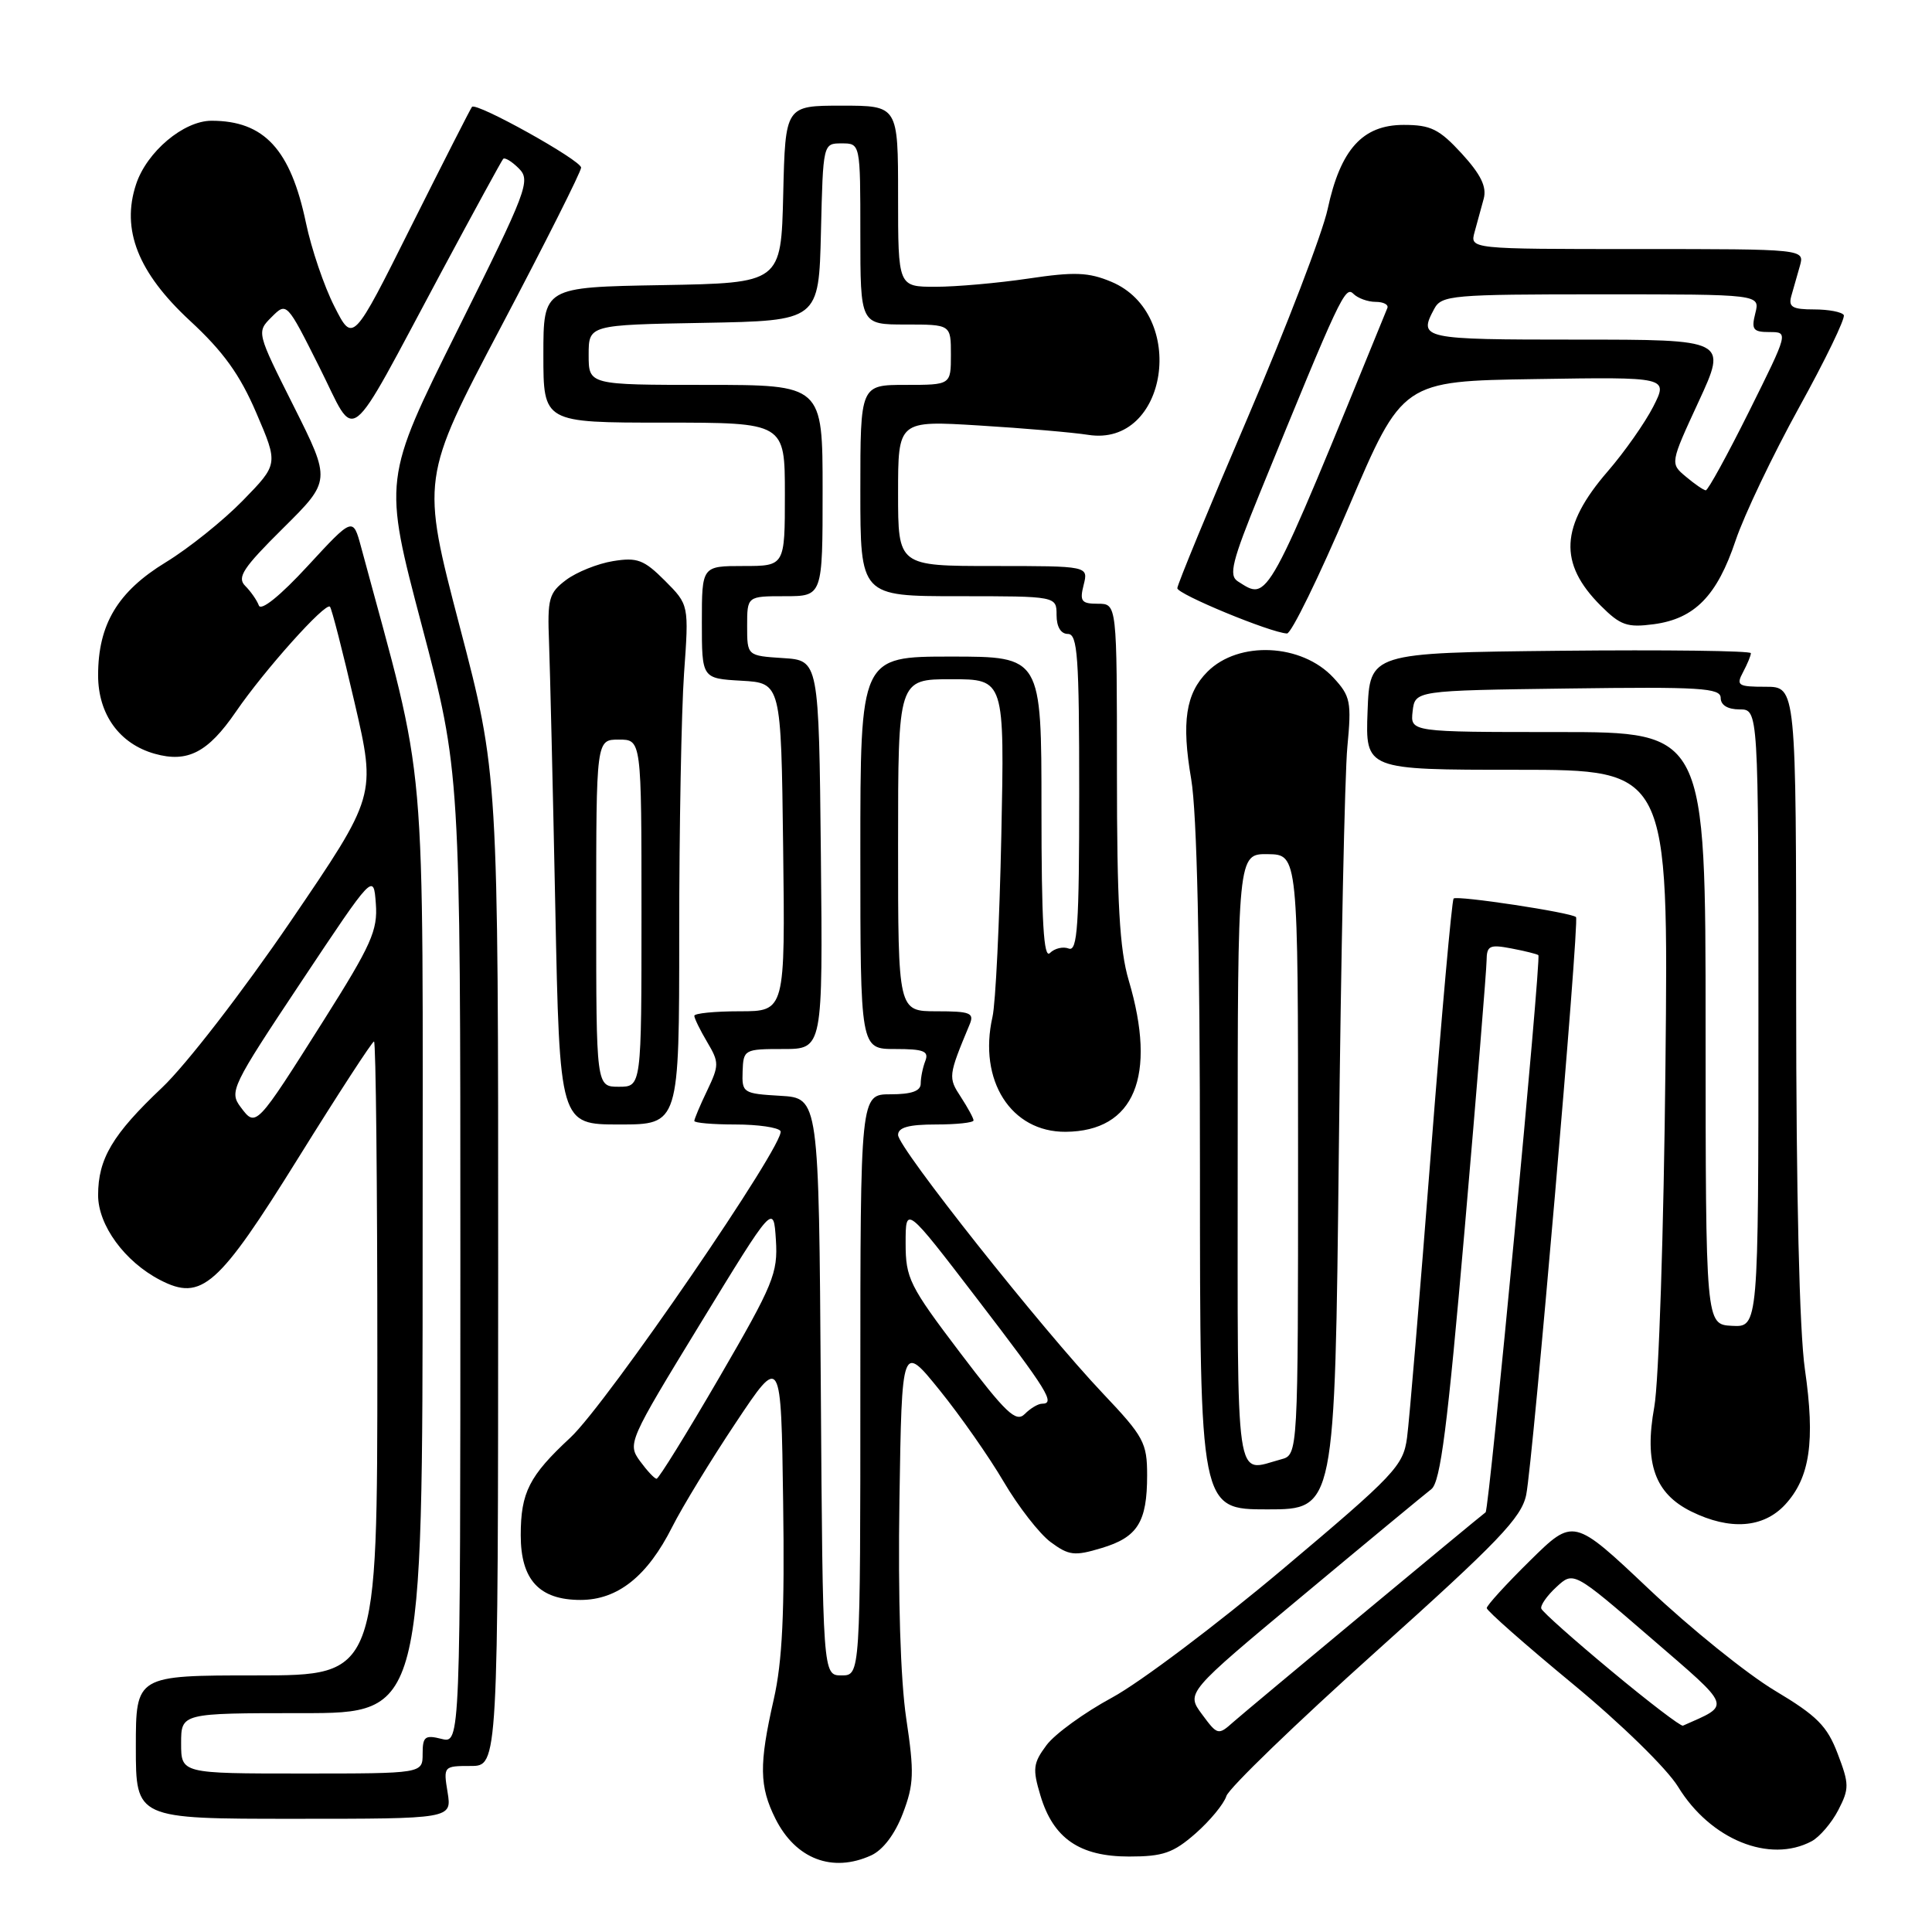 <?xml version="1.0" encoding="UTF-8" standalone="no"?>
<!DOCTYPE svg PUBLIC "-//W3C//DTD SVG 1.1//EN" "http://www.w3.org/Graphics/SVG/1.1/DTD/svg11.dtd" >
<svg xmlns="http://www.w3.org/2000/svg" xmlns:xlink="http://www.w3.org/1999/xlink" version="1.1" viewBox="0 0 256 256">
 <g >
 <path fill="currentColor"
d=" M 115.43 245.85 C 117.00 245.13 118.58 243.05 119.63 240.30 C 121.10 236.44 121.16 234.91 120.08 227.70 C 119.32 222.59 118.98 211.69 119.18 198.76 C 119.50 178.02 119.50 178.02 124.50 184.20 C 127.25 187.60 131.07 193.06 133.00 196.35 C 134.93 199.63 137.72 203.22 139.21 204.33 C 141.63 206.12 142.37 206.21 145.95 205.13 C 150.74 203.70 152.00 201.69 152.00 195.48 C 152.00 191.18 151.56 190.36 146.16 184.66 C 138.01 176.06 119.00 152.07 119.00 150.39 C 119.00 149.39 120.40 149.00 124.00 149.00 C 126.75 149.00 129.00 148.76 129.00 148.46 C 129.00 148.17 128.24 146.78 127.32 145.36 C 125.62 142.77 125.64 142.56 128.48 135.75 C 129.12 134.22 128.58 134.00 124.11 134.00 C 119.00 134.00 119.00 134.00 119.00 112.00 C 119.00 90.00 119.00 90.00 126.06 90.00 C 133.11 90.00 133.11 90.00 132.68 110.75 C 132.44 122.16 131.92 132.96 131.51 134.74 C 129.60 143.16 133.96 150.02 141.20 149.97 C 150.31 149.90 153.34 142.63 149.56 129.90 C 148.35 125.81 148.00 119.65 148.00 102.32 C 148.00 80.00 148.00 80.00 145.48 80.00 C 143.29 80.00 143.04 79.67 143.59 77.50 C 144.22 75.00 144.22 75.00 131.61 75.00 C 119.00 75.00 119.00 75.00 119.00 65.36 C 119.00 55.72 119.00 55.72 129.75 56.38 C 135.66 56.74 142.16 57.30 144.19 57.62 C 154.75 59.29 157.42 41.58 147.24 37.33 C 144.23 36.07 142.37 36.00 136.27 36.91 C 132.23 37.51 126.69 38.00 123.96 38.00 C 119.00 38.00 119.00 38.00 119.00 26.00 C 119.00 14.00 119.00 14.00 111.53 14.00 C 104.06 14.00 104.06 14.00 103.78 25.75 C 103.50 37.50 103.50 37.50 87.75 37.78 C 72.00 38.05 72.00 38.05 72.00 47.03 C 72.00 56.00 72.00 56.00 88.00 56.00 C 104.00 56.00 104.00 56.00 104.00 65.50 C 104.00 75.00 104.00 75.00 98.50 75.00 C 93.00 75.00 93.00 75.00 93.00 82.45 C 93.00 89.90 93.00 89.90 98.25 90.20 C 103.50 90.50 103.50 90.50 103.77 112.25 C 104.04 134.00 104.04 134.00 98.02 134.00 C 94.71 134.00 92.00 134.27 92.00 134.60 C 92.00 134.92 92.76 136.49 93.70 138.07 C 95.30 140.77 95.30 141.15 93.70 144.51 C 92.76 146.46 92.00 148.28 92.00 148.53 C 92.00 148.79 94.45 149.00 97.44 149.00 C 100.43 149.00 103.12 149.39 103.42 149.87 C 104.25 151.22 80.41 186.01 75.57 190.50 C 70.12 195.56 69.00 197.76 69.00 203.43 C 69.00 209.34 71.46 212.00 76.92 212.00 C 81.85 212.00 85.78 208.87 89.08 202.31 C 90.41 199.67 94.20 193.46 97.50 188.51 C 103.50 179.50 103.50 179.50 103.77 199.00 C 103.98 213.68 103.67 220.16 102.52 225.20 C 100.56 233.81 100.61 236.71 102.75 240.99 C 105.43 246.33 110.29 248.19 115.43 245.85 Z  M 158.42 242.94 C 160.34 241.25 162.17 239.03 162.50 237.99 C 162.83 236.94 171.74 228.34 182.30 218.86 C 198.58 204.26 201.61 201.09 202.23 198.07 C 203.11 193.74 209.31 121.97 208.83 121.52 C 208.20 120.91 193.05 118.62 192.61 119.06 C 192.38 119.30 191.01 134.57 189.58 153.00 C 188.15 171.43 186.74 188.30 186.44 190.50 C 185.94 194.23 184.85 195.39 169.99 207.90 C 161.23 215.27 151.06 222.93 147.37 224.93 C 143.69 226.92 139.77 229.76 138.67 231.24 C 136.89 233.63 136.80 234.38 137.86 237.91 C 139.56 243.60 143.05 246.00 149.60 246.00 C 154.12 246.00 155.46 245.53 158.42 242.94 Z  M 240.06 243.97 C 241.11 243.40 242.70 241.55 243.58 239.85 C 245.05 237.00 245.04 236.41 243.50 232.37 C 242.10 228.69 240.76 227.35 235.17 224.01 C 231.50 221.81 224.00 215.77 218.50 210.57 C 208.50 201.12 208.50 201.12 202.75 206.78 C 199.59 209.89 197.00 212.73 197.00 213.08 C 197.00 213.43 202.12 217.94 208.38 223.11 C 214.79 228.40 220.88 234.35 222.35 236.75 C 226.63 243.75 234.48 246.95 240.06 243.97 Z  M 59.31 237.50 C 58.74 234.04 58.78 234.00 62.37 234.00 C 66.00 234.00 66.00 234.00 66.01 168.25 C 66.02 102.50 66.02 102.50 60.90 82.96 C 55.79 63.41 55.79 63.41 66.39 43.30 C 72.23 32.23 77.00 22.74 77.00 22.21 C 77.00 21.24 63.13 13.51 62.54 14.16 C 62.37 14.35 58.75 21.46 54.49 29.97 C 46.76 45.45 46.76 45.45 44.31 40.61 C 42.95 37.95 41.26 32.97 40.54 29.53 C 38.50 19.79 35.00 16.00 28.03 16.00 C 24.33 16.00 19.45 20.11 18.03 24.42 C 16.04 30.43 18.29 36.12 25.15 42.48 C 29.60 46.59 31.79 49.64 33.97 54.73 C 36.88 61.50 36.88 61.50 32.19 66.31 C 29.61 68.96 25.01 72.65 21.96 74.51 C 15.60 78.39 13.00 82.73 13.00 89.48 C 13.00 94.65 15.83 98.57 20.51 99.88 C 24.86 101.10 27.56 99.70 31.25 94.32 C 35.03 88.80 43.11 79.78 43.72 80.39 C 43.95 80.62 45.42 86.35 46.99 93.13 C 49.84 105.44 49.84 105.44 38.50 122.09 C 32.15 131.40 24.66 141.10 21.48 144.11 C 14.91 150.32 13.00 153.54 13.00 158.37 C 13.00 162.36 16.54 167.19 21.22 169.61 C 26.72 172.46 28.91 170.51 39.56 153.38 C 44.82 144.92 49.32 138.00 49.56 138.00 C 49.80 138.00 50.00 156.90 50.00 180.00 C 50.00 222.00 50.00 222.00 34.00 222.00 C 18.00 222.00 18.00 222.00 18.00 231.50 C 18.00 241.00 18.00 241.00 38.94 241.00 C 59.87 241.00 59.87 241.00 59.31 237.50 Z  M 236.53 199.38 C 239.83 195.81 240.54 190.99 239.16 181.45 C 238.43 176.37 238.00 158.19 238.00 132.20 C 238.00 91.00 238.00 91.00 233.96 91.00 C 230.29 91.00 230.02 90.83 230.96 89.07 C 231.53 88.00 232.00 86.87 232.00 86.55 C 232.00 86.23 220.64 86.09 206.75 86.23 C 181.50 86.50 181.50 86.50 181.21 94.25 C 180.92 102.00 180.92 102.00 201.00 102.00 C 221.09 102.00 221.09 102.00 220.68 141.25 C 220.46 163.02 219.80 183.14 219.20 186.43 C 217.85 193.89 219.27 197.90 224.12 200.29 C 229.23 202.80 233.65 202.48 236.53 199.38 Z  M 177.40 152.75 C 177.68 126.76 178.19 102.56 178.53 98.98 C 179.10 92.99 178.95 92.24 176.68 89.79 C 172.49 85.27 164.13 84.87 160.00 89.00 C 157.11 91.89 156.54 95.67 157.84 103.24 C 158.60 107.73 159.00 125.34 159.00 155.02 C 159.00 200.00 159.00 200.00 167.94 200.00 C 176.88 200.00 176.88 200.00 177.40 152.75 Z  M 90.00 123.65 C 90.00 109.71 90.29 94.22 90.64 89.22 C 91.29 80.14 91.29 80.14 88.10 76.94 C 85.32 74.16 84.43 73.83 81.23 74.35 C 79.20 74.68 76.41 75.80 75.02 76.84 C 72.73 78.56 72.52 79.31 72.75 85.12 C 72.88 88.63 73.26 104.44 73.58 120.25 C 74.16 149.00 74.16 149.00 82.08 149.00 C 90.00 149.00 90.00 149.00 90.00 123.65 Z  M 178.69 67.25 C 185.83 50.50 185.83 50.50 203.44 50.23 C 221.06 49.95 221.06 49.95 219.06 53.89 C 217.95 56.05 215.24 59.91 213.03 62.46 C 206.74 69.73 206.49 74.64 212.10 80.25 C 214.72 82.87 215.61 83.18 219.15 82.71 C 224.56 81.98 227.52 78.95 229.98 71.61 C 231.11 68.25 234.89 60.33 238.38 54.00 C 241.88 47.67 244.54 42.16 244.31 41.75 C 244.07 41.34 242.30 41.00 240.37 41.00 C 237.51 41.00 236.96 40.68 237.35 39.25 C 237.62 38.29 238.13 36.49 238.49 35.25 C 239.13 33.00 239.13 33.00 216.95 33.00 C 194.77 33.00 194.77 33.00 195.39 30.75 C 195.73 29.51 196.28 27.52 196.60 26.33 C 197.02 24.75 196.22 23.12 193.69 20.35 C 190.70 17.10 189.58 16.55 185.99 16.55 C 180.55 16.55 177.62 19.79 175.92 27.71 C 175.23 30.90 170.47 43.31 165.34 55.30 C 160.20 67.29 156.00 77.48 156.00 77.94 C 156.00 78.73 168.33 83.83 170.53 83.94 C 171.09 83.98 174.77 76.46 178.69 67.25 Z  M 108.76 183.75 C 108.50 145.50 108.50 145.50 103.40 145.20 C 98.45 144.91 98.30 144.81 98.40 141.96 C 98.50 139.07 98.63 139.00 103.77 139.00 C 109.03 139.00 109.03 139.00 108.77 113.25 C 108.50 87.50 108.50 87.50 103.75 87.20 C 99.00 86.89 99.00 86.89 99.00 82.95 C 99.00 79.00 99.00 79.00 104.00 79.00 C 109.00 79.00 109.00 79.00 109.00 65.00 C 109.00 51.00 109.00 51.00 93.50 51.00 C 78.00 51.00 78.00 51.00 78.00 47.03 C 78.00 43.05 78.00 43.05 93.25 42.78 C 108.50 42.50 108.50 42.50 108.78 30.75 C 109.06 19.00 109.06 19.00 111.53 19.00 C 114.00 19.00 114.00 19.00 114.00 31.00 C 114.00 43.00 114.00 43.00 120.00 43.00 C 126.00 43.00 126.00 43.00 126.00 47.00 C 126.00 51.00 126.00 51.00 120.00 51.00 C 114.00 51.00 114.00 51.00 114.00 65.00 C 114.00 79.00 114.00 79.00 127.00 79.00 C 140.00 79.00 140.00 79.00 140.00 81.50 C 140.00 83.06 140.57 84.00 141.50 84.00 C 142.79 84.00 143.00 87.01 143.00 105.11 C 143.00 122.63 142.77 126.12 141.62 125.69 C 140.86 125.39 139.74 125.66 139.12 126.28 C 138.29 127.11 138.00 122.13 138.00 107.20 C 138.00 87.00 138.00 87.00 126.00 87.00 C 114.00 87.00 114.00 87.00 114.00 113.00 C 114.00 139.00 114.00 139.00 118.61 139.00 C 122.40 139.00 123.11 139.28 122.61 140.58 C 122.27 141.45 122.00 142.80 122.00 143.58 C 122.00 144.57 120.79 145.00 118.00 145.00 C 114.00 145.00 114.00 145.00 114.00 183.50 C 114.00 222.00 114.00 222.00 111.51 222.00 C 109.02 222.00 109.02 222.00 108.76 183.75 Z  M 84.80 193.60 C 83.13 191.30 83.28 190.96 92.80 175.38 C 102.50 159.50 102.50 159.50 102.81 164.29 C 103.09 168.71 102.49 170.16 95.31 182.52 C 91.01 189.91 87.28 195.95 87.00 195.94 C 86.72 195.94 85.74 194.88 84.80 193.60 Z  M 127.21 179.23 C 120.50 170.38 120.00 169.38 120.00 164.73 C 120.00 159.73 120.00 159.73 129.49 172.12 C 138.87 184.36 139.88 186.00 138.07 186.00 C 137.56 186.00 136.53 186.61 135.78 187.37 C 134.62 188.52 133.30 187.26 127.21 179.23 Z  M 159.27 227.15 C 157.16 224.30 157.16 224.30 172.65 211.40 C 181.16 204.30 188.82 197.97 189.66 197.32 C 190.87 196.39 191.80 189.09 194.08 162.82 C 195.67 144.49 196.97 128.50 196.98 127.28 C 197.00 125.31 197.37 125.12 200.25 125.67 C 202.04 126.01 203.65 126.41 203.84 126.56 C 204.25 126.90 197.33 200.04 196.85 200.39 C 195.73 201.22 165.15 226.64 163.44 228.16 C 161.42 229.96 161.33 229.94 159.27 227.15 Z  M 213.50 221.40 C 208.55 217.29 204.38 213.58 204.23 213.15 C 204.08 212.73 204.98 211.44 206.23 210.29 C 208.50 208.19 208.50 208.19 218.67 216.97 C 229.68 226.48 229.42 225.80 223.00 228.66 C 222.72 228.78 218.45 225.52 213.50 221.40 Z  M 24.00 231.00 C 24.00 227.00 24.00 227.00 40.00 227.00 C 56.00 227.00 56.00 227.00 56.00 165.07 C 56.00 97.18 56.73 105.46 47.85 72.50 C 46.77 68.50 46.77 68.50 40.77 75.00 C 37.15 78.93 34.59 81.00 34.30 80.23 C 34.04 79.53 33.22 78.36 32.49 77.63 C 31.37 76.51 32.20 75.25 37.51 69.99 C 43.86 63.69 43.86 63.69 38.93 53.85 C 33.99 44.01 33.99 44.01 35.99 42.01 C 37.99 40.01 37.99 40.02 42.32 48.65 C 47.37 58.69 45.60 60.08 58.51 36.00 C 62.79 28.02 66.46 21.30 66.67 21.06 C 66.88 20.82 67.81 21.38 68.75 22.32 C 70.35 23.92 69.87 25.18 60.61 43.77 C 50.78 63.52 50.78 63.52 55.89 82.88 C 61.00 102.24 61.00 102.24 61.00 166.64 C 61.00 231.04 61.00 231.04 58.50 230.41 C 56.31 229.86 56.00 230.11 56.00 232.39 C 56.00 235.00 56.00 235.00 40.00 235.00 C 24.00 235.00 24.00 235.00 24.00 231.00 Z  M 31.89 146.70 C 30.35 144.65 30.68 143.97 39.89 130.13 C 49.50 115.69 49.50 115.69 49.80 119.73 C 50.07 123.28 49.21 125.19 42.93 135.14 C 33.90 149.43 33.92 149.41 31.89 146.70 Z  M 226.00 136.25 C 226.00 97.00 226.00 97.00 206.43 97.00 C 186.87 97.00 186.87 97.00 187.18 94.25 C 187.50 91.50 187.50 91.50 207.75 91.23 C 225.32 90.99 228.00 91.16 228.00 92.48 C 228.00 93.43 228.93 94.00 230.50 94.00 C 233.00 94.00 233.00 94.00 233.00 134.93 C 233.00 175.86 233.00 175.86 229.50 175.68 C 226.01 175.50 226.01 175.50 226.00 136.25 Z  M 164.00 153.56 C 164.00 113.13 164.00 113.13 168.00 113.18 C 172.00 113.24 172.00 113.24 172.00 153.00 C 172.00 192.77 172.00 192.77 169.75 193.37 C 163.57 195.03 164.00 198.00 164.00 153.56 Z  M 79.00 121.00 C 79.00 98.00 79.00 98.00 82.00 98.00 C 85.00 98.00 85.00 98.00 85.00 121.00 C 85.00 144.00 85.00 144.00 82.00 144.00 C 79.00 144.00 79.00 144.00 79.00 121.00 Z  M 164.03 77.04 C 162.78 76.25 163.23 74.43 166.95 65.30 C 177.56 39.29 178.24 37.84 179.33 38.93 C 179.92 39.52 181.25 40.00 182.28 40.00 C 183.32 40.00 184.02 40.37 183.83 40.82 C 167.63 80.51 168.11 79.62 164.03 77.04 Z  M 223.40 63.17 C 221.29 61.41 221.29 61.41 225.08 53.21 C 228.87 45.00 228.87 45.00 208.93 45.00 C 188.38 45.00 187.91 44.90 190.04 40.93 C 191.01 39.12 192.33 39.00 212.14 39.00 C 233.22 39.00 233.22 39.00 232.59 41.50 C 232.04 43.67 232.29 44.00 234.47 44.00 C 236.99 44.00 236.99 44.00 231.77 54.50 C 228.89 60.28 226.31 64.99 226.02 64.97 C 225.73 64.95 224.55 64.14 223.40 63.17 Z "/>
</g>
</svg>